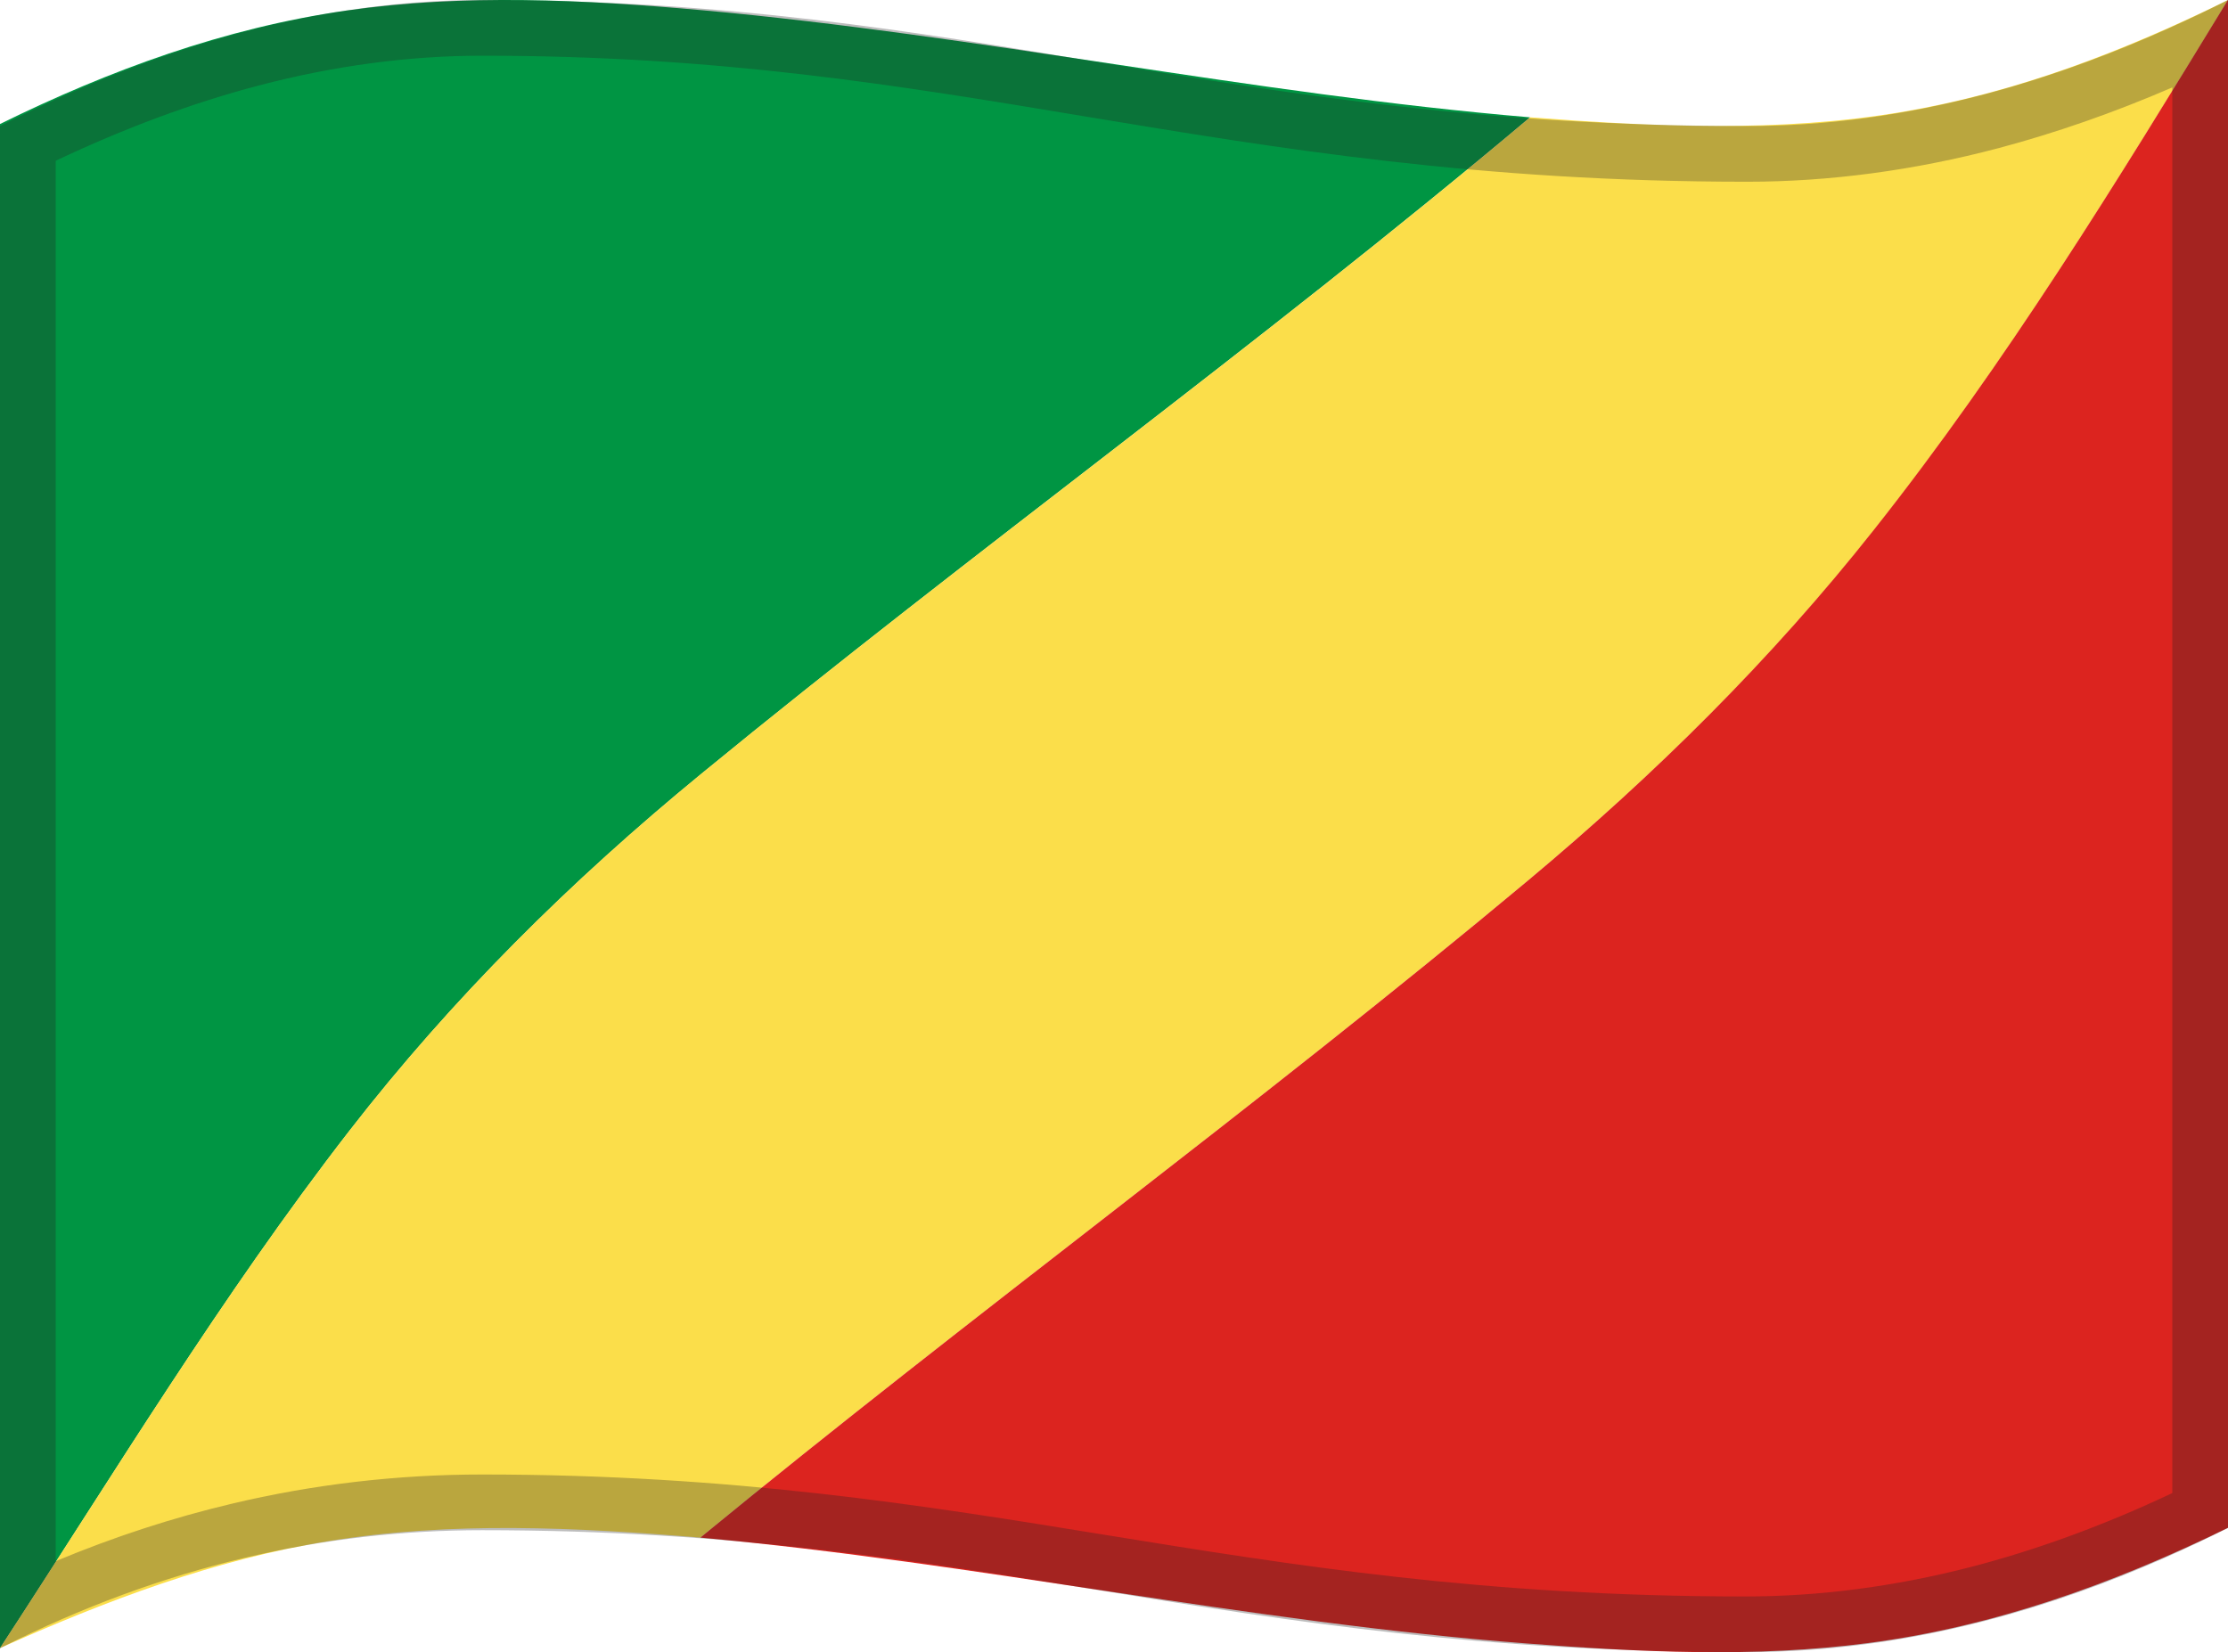 <svg viewBox="0 0 1200 890" xmlns="http://www.w3.org/2000/svg" xmlns:xlink="http://www.w3.org/1999/xlink">
  <g>
    <path d="M0,66.8c0,273.7,0,547.4,0,821.1c61.2-93.7,119.4-190,188.1-278.6c55.6-71.7,119.4-134.8,189.5-192.3 C524.4,296.5,678.9,185.5,824.1,63.2C674.5,50.6,527.5,19,378.1,5.5C314.5-0.2,250-3.4,186.5,5.7C120.9,15.1,59.2,37.7,0,66.8z" fill="#009543"/>
    <path d="M824.1,63.2C678.9,185.5,524.4,296.5,377.6,416.9c-70.1,57.5-133.9,120.6-189.5,192.3 C119.4,697.8,61.2,794.1,0,887.8c56.9-25.4,115.1-47.6,176.9-57.6c66.3-10.8,133.7-7.4,200.3-1.9 c146.6-120.4,300.2-232.4,445.8-354c68.2-57,131-118.9,186.2-188.6c71.1-89.9,131.2-188,190.8-285.7 c-55.9,27.5-113.9,49.9-175.6,60.3C958.2,71.5,890.8,68.3,824.1,63.2z" fill="#FBDE4A"/>
    <path d="M377.2,828.3c149,13.6,295.5,45.6,444.7,57c61.2,4.7,123.2,7.8,184.3-0.2c68.1-8.9,132.3-32,193.8-62.1 c0-274.4,0-548.7,0-823.1c-59.6,97.7-119.7,195.8-190.8,285.6C954,355.3,891.2,417.3,823,474.3 C677.4,595.9,523.8,707.9,377.2,828.3z" fill="#DC241F"/>
  </g>
  <g opacity="0.3">
    <path d="M259.7,30c127.9,0,223.7,15.9,325.2,32.8C688.7,80,796.1,97.9,941,97.9c44.4,0,90-6.1,135.4-18.1 c30.5-8.1,61.9-19,93.6-32.7v757.2c-36.8,17.4-73.5,30.8-109.2,40C1020.3,854.7,979.7,860,940,860c-140.1,0-243.6-16.8-343.7-33 c-98.9-16.1-201.3-32.7-336.6-32.7c-45.7,0-91.1,5.3-135.1,15.8C93,817.6,61.3,827.9,30,841V86.6C67.1,69,103.8,55.4,139.2,46.1 C179.9,35.4,220.4,30,259.7,30 M1200,0c-89.2,45-174.4,67.9-259,67.9C660.3,67.9,524.3,0,259.7,0C175.2,0,89.1,23,0,67.9 c0,242.4,0,577.6,0,820c89-44.9,175.2-63.6,259.7-63.6c268.9,0,398.5,65.7,680.3,65.7c84.6,0,170.8-22,260-66.9 C1200,580.7,1200,242.4,1200,0L1200,0z" fill="#212121"/>
  </g>
</svg>